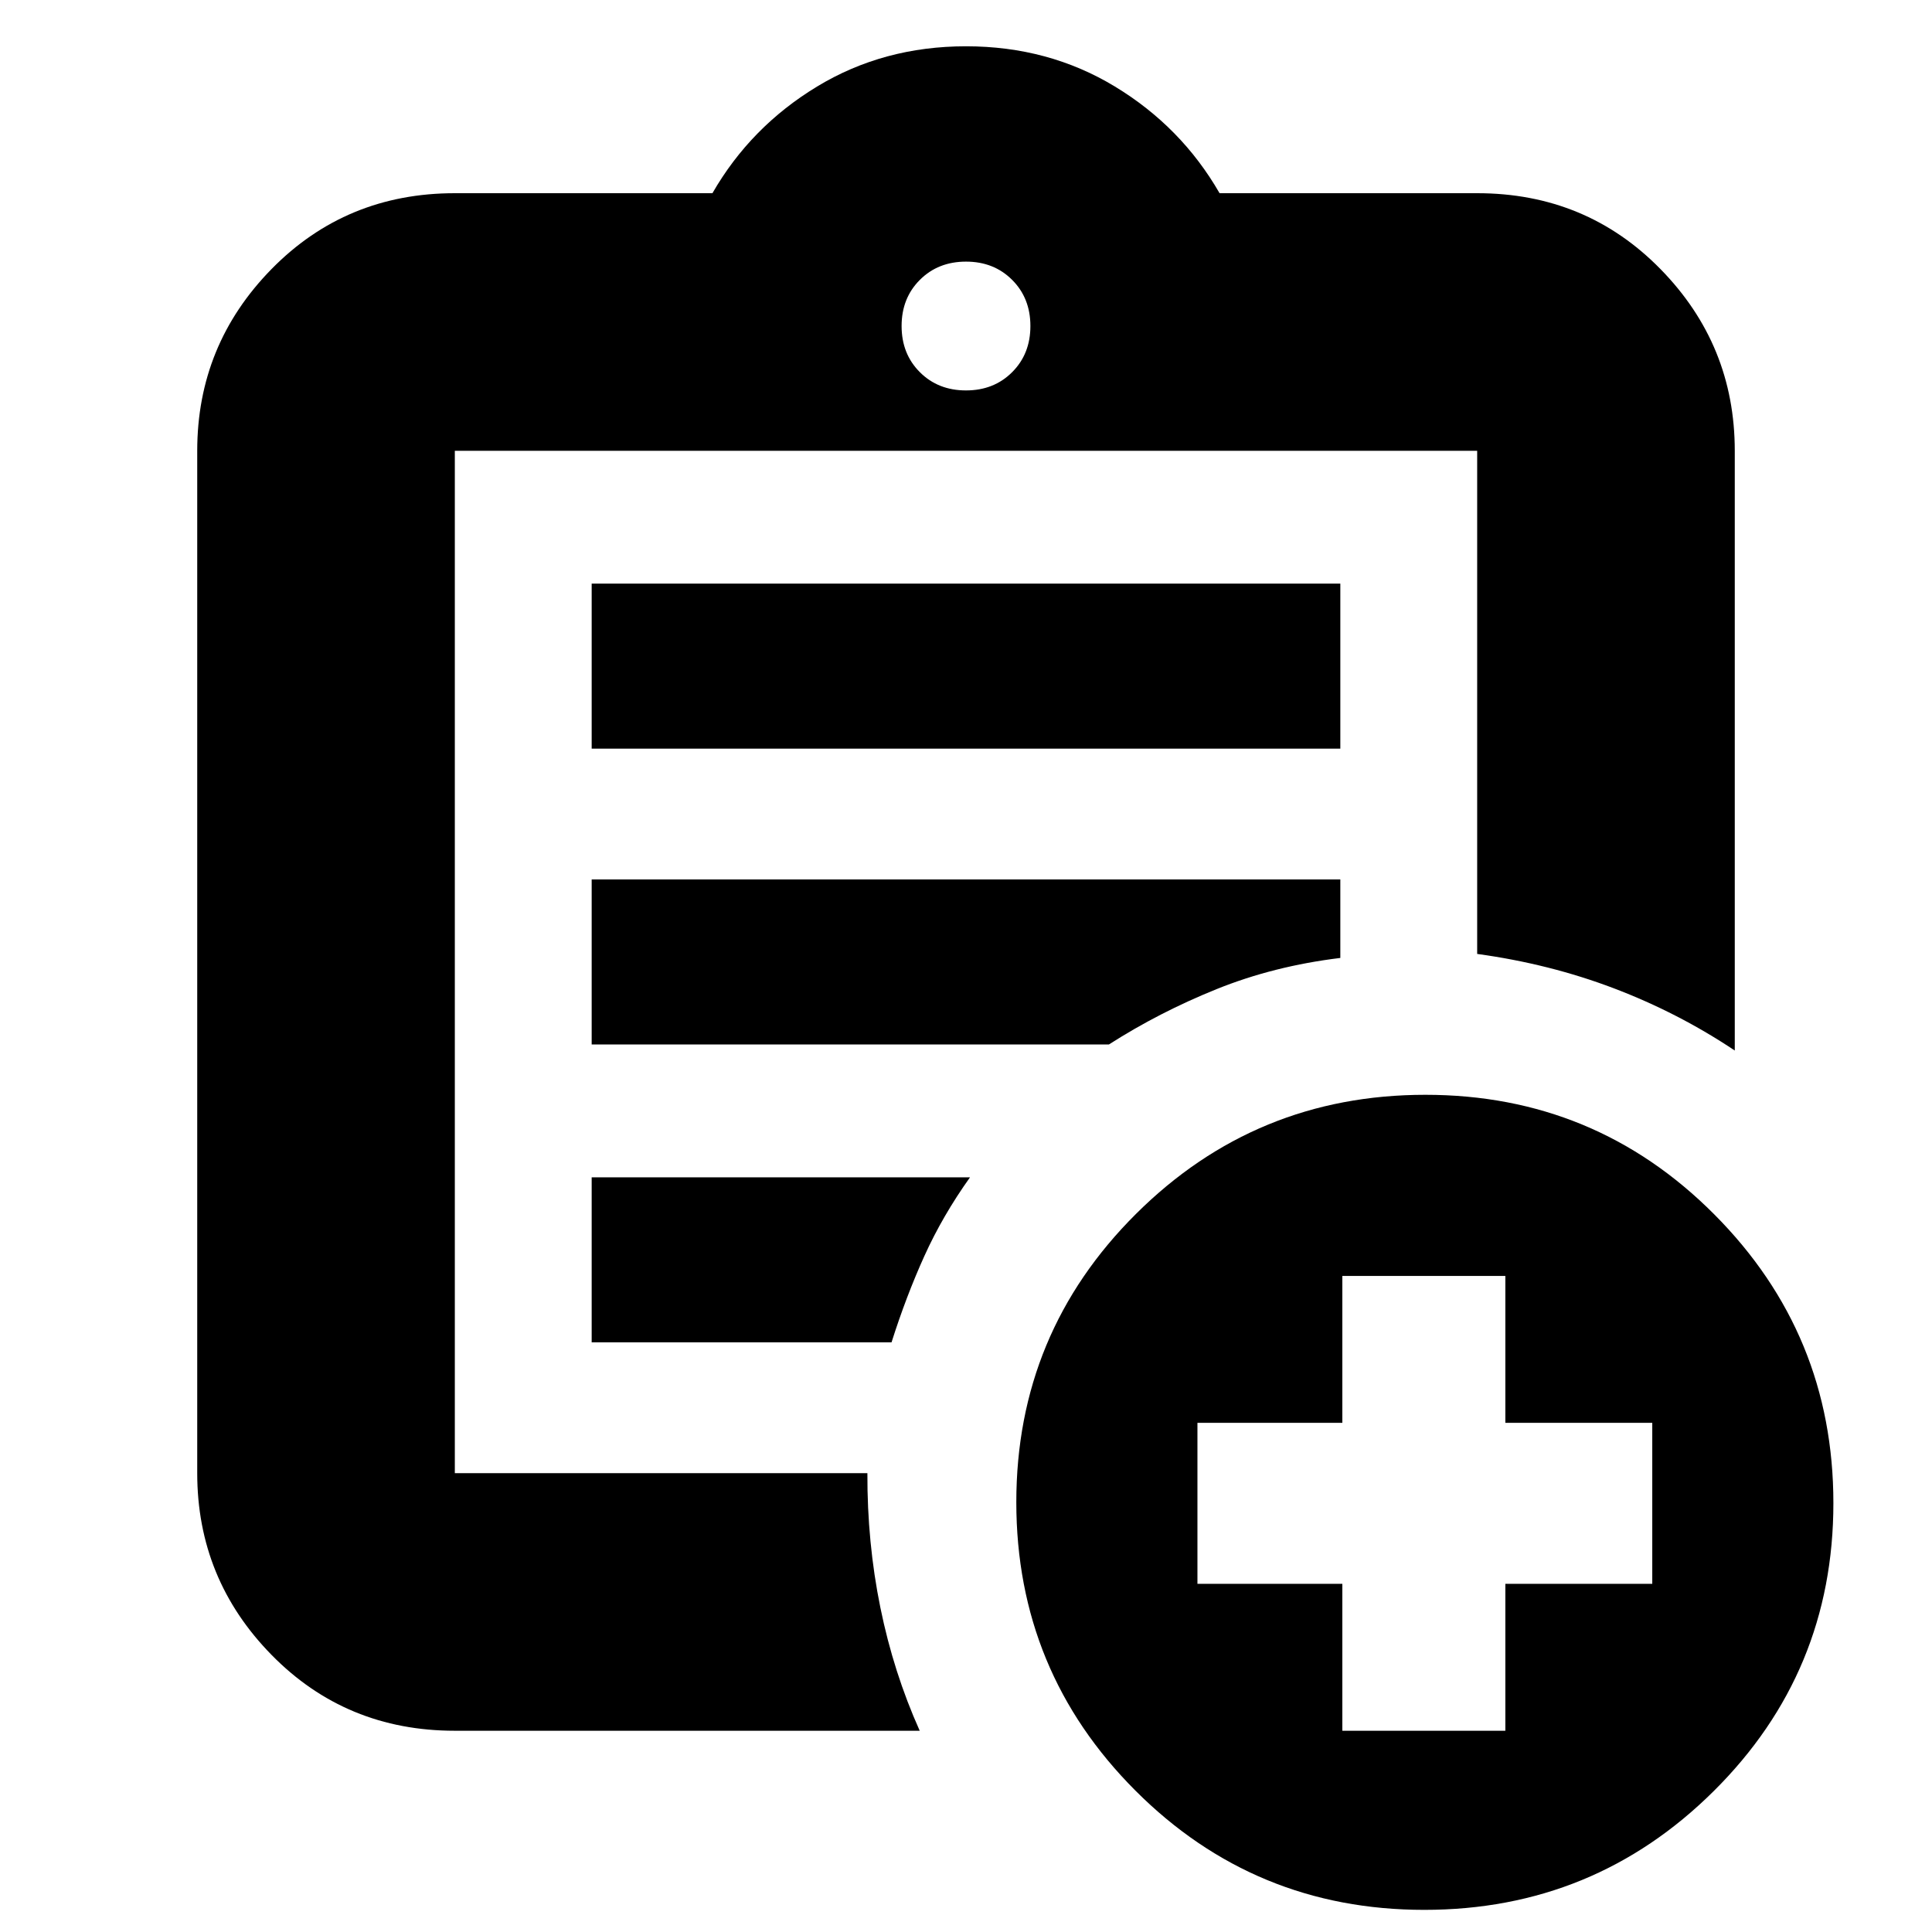 <svg xmlns="http://www.w3.org/2000/svg" height="20" viewBox="0 -960 960 960" width="20"><path d="M226-100q-54.07 0-91.04-37.66Q98-175.32 98-228v-508q0-52.67 36.96-90.34Q171.93-864 226-864h128q19-33 52-53t74-20q41 0 74 20t52 53h128q54.08 0 91.04 37.66Q862-788.67 862-736v298q-28.1-18.76-60.1-30.92T734-486v-250H226v508h205q-.12 34.52 6.44 66.76Q444-129 457-100H226Zm0-112v-524 250-1 275Zm68-81h149q7.25-22.87 16.32-42.9 9.06-20.03 22.68-39.1H294v82Zm0-148h257q25-16 53.5-27.5T666-484v-39H294v82Zm0-147h372v-82H294v82Zm186-178q13.87 0 22.93-9.07Q512-784.13 512-798t-9.07-22.93Q493.87-830 480-830t-22.93 9.07Q448-811.87 448-798t9.07 22.93Q466.13-766 480-766ZM707.73-11q-84.35 0-143.54-59.25T505-213.56q0-84.06 59.46-143.25Q623.91-416 708.27-416q84.35 0 143.54 59.42Q911-297.17 911-213.11q0 84.07-59.46 143.09Q792.09-11 707.73-11ZM667-100h81v-73h73v-80h-73v-73h-81v73h-72v80h72v73Z"/></svg>
